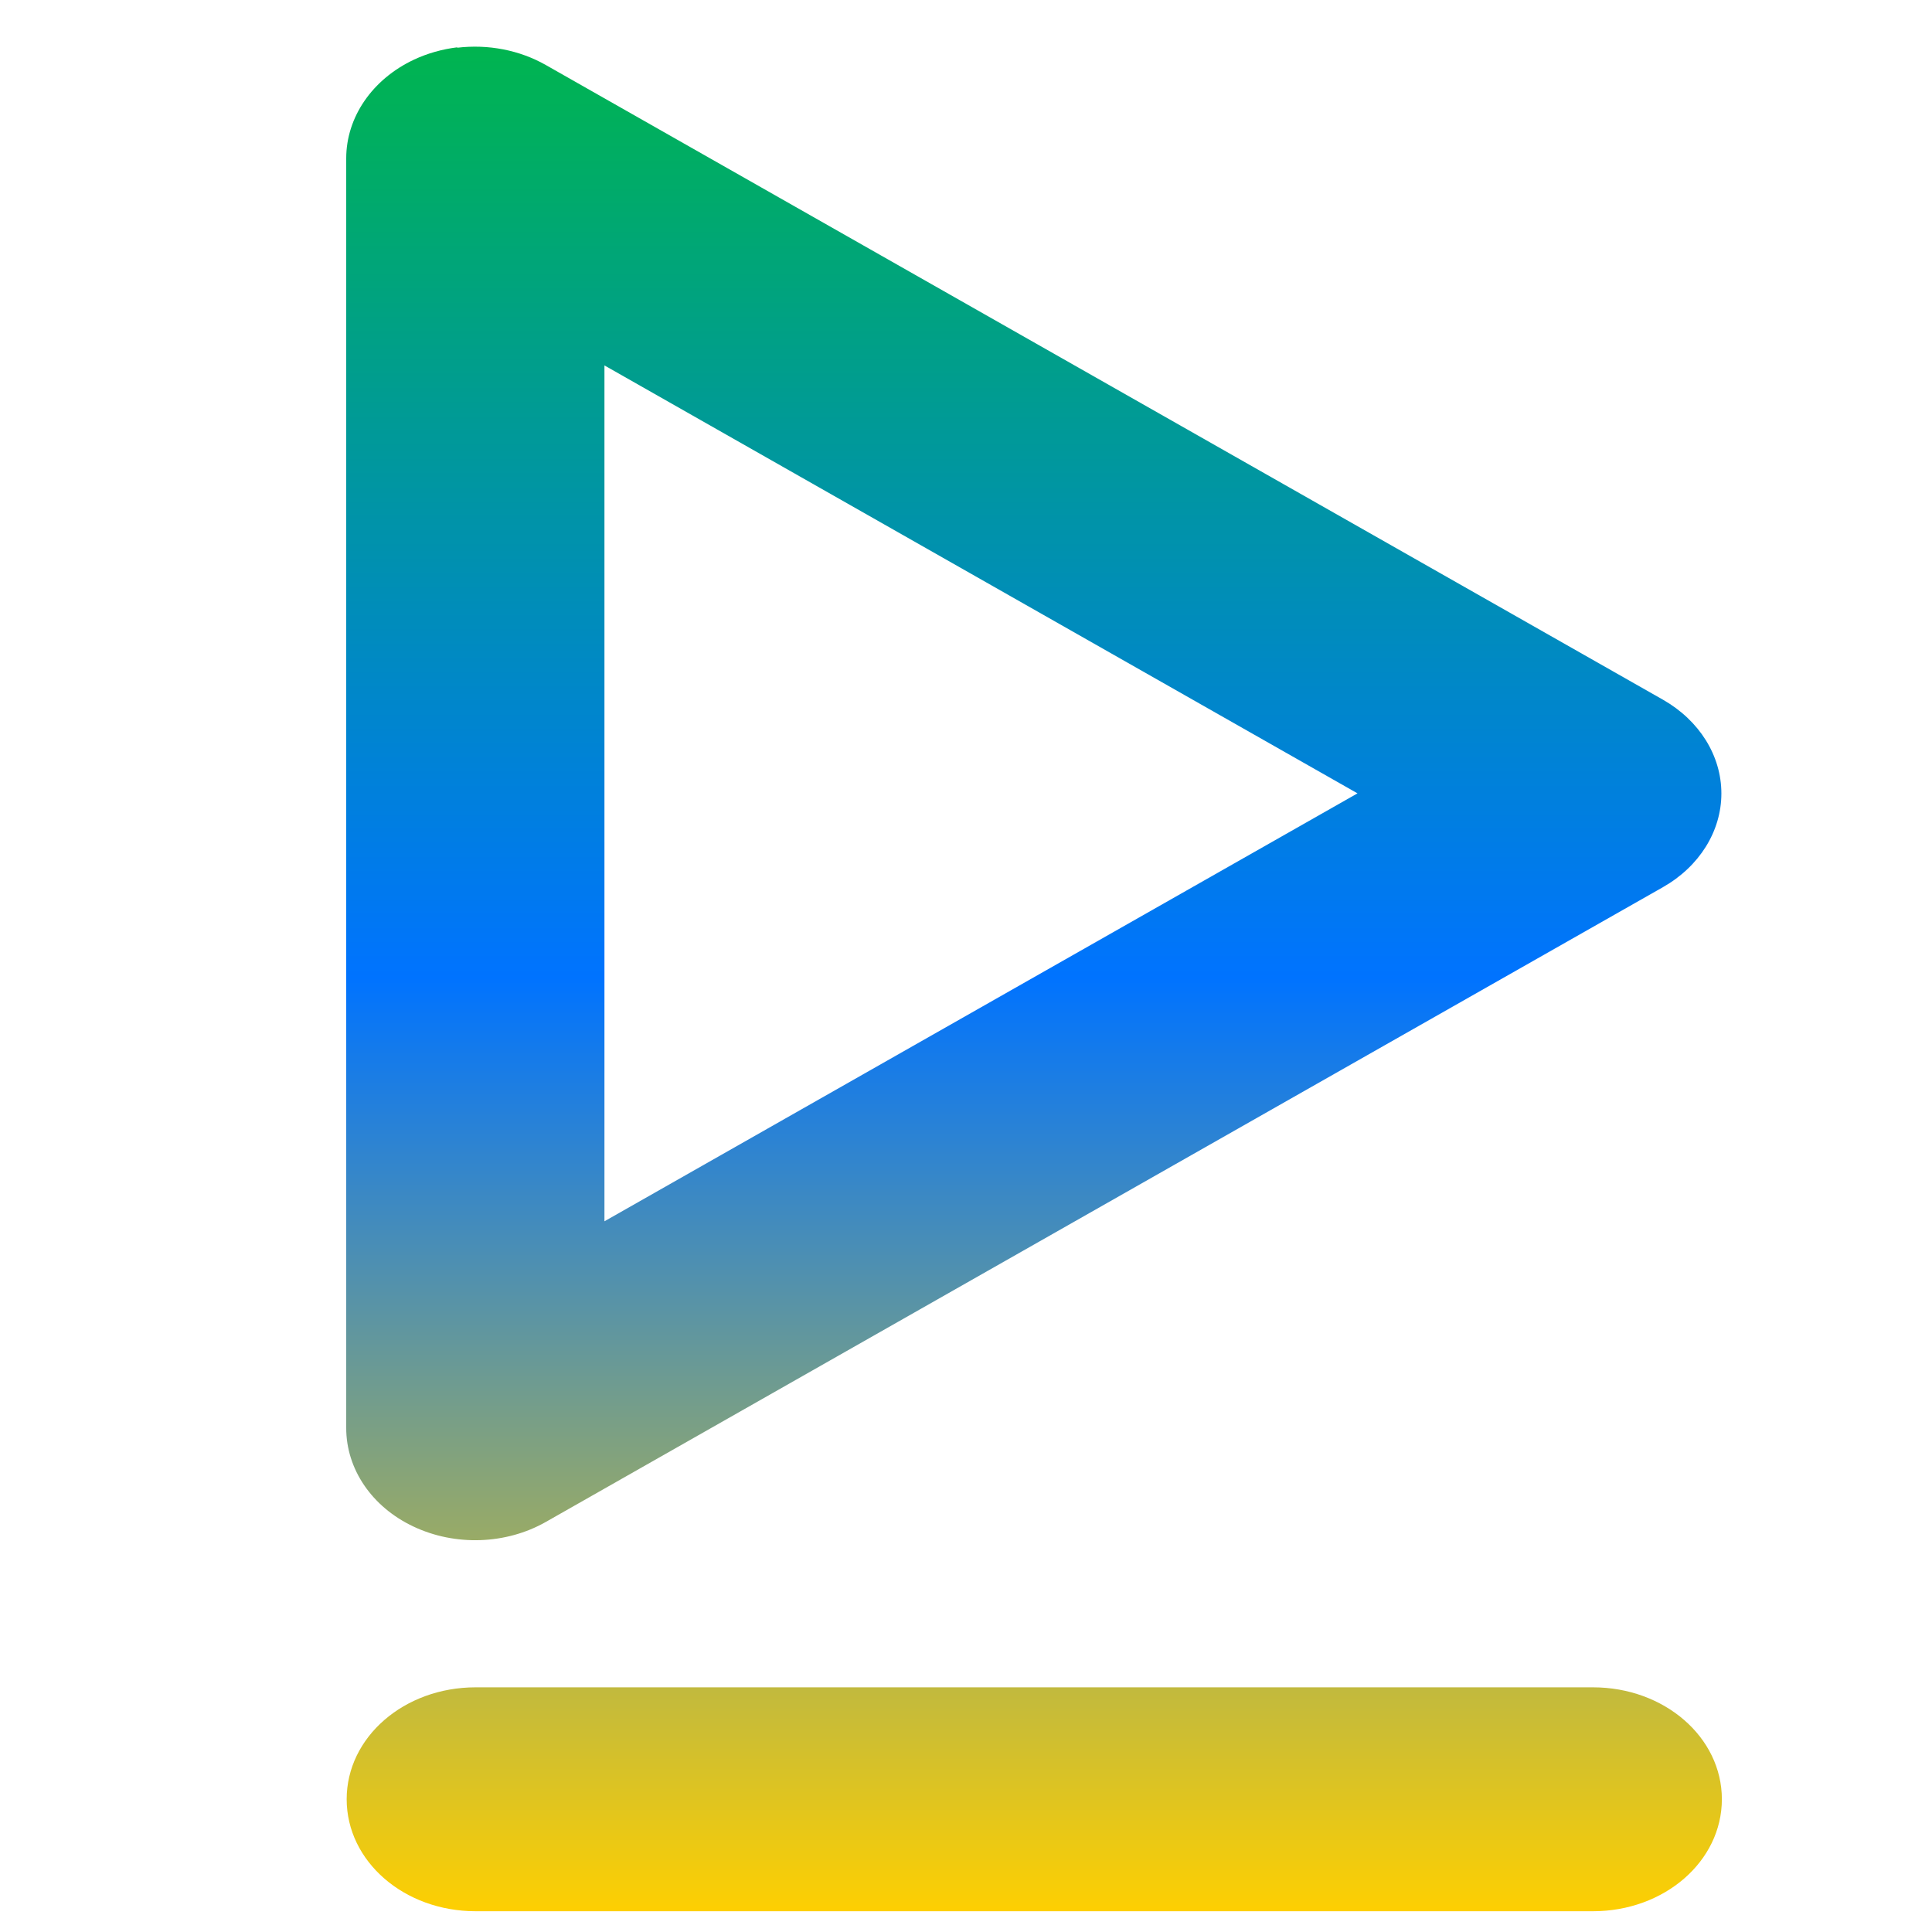 <svg xmlns="http://www.w3.org/2000/svg" xmlns:xlink="http://www.w3.org/1999/xlink" width="64" height="64" viewBox="0 0 64 64" version="1.1"><defs><linearGradient id="linear0" x1="0%" x2="0%" y1="0%" y2="100%"><stop offset="0%" style="stop-color:#00b54e; stop-opacity:1"/><stop offset="50%" style="stop-color:#0073ff; stop-opacity:1"/><stop offset="100%" style="stop-color:#ffd000; stop-opacity:1"/></linearGradient></defs><g id="surface1"><path style=" stroke:none;fill-rule:nonzero;fill:url(#linear0);" d="M 15.156 1.566 C 14.648 1.629 14.16 1.766 13.711 1.977 C 12.332 2.625 11.469 3.883 11.469 5.246 L 11.469 47.297 C 11.465 48.664 12.32 49.922 13.699 50.57 C 15.082 51.223 16.762 51.164 18.078 50.418 L 55.09 29.387 C 56.293 28.703 57.023 27.535 57.023 26.285 C 57.023 25.031 56.293 23.867 55.09 23.18 L 18.078 2.152 C 17.211 1.66 16.168 1.457 15.141 1.582 Z M 20.023 12.105 L 44.969 26.281 L 20.023 40.457 Z M 15.754 55.895 C 13.387 55.895 11.484 57.547 11.484 59.602 C 11.484 61.66 13.387 63.312 15.754 63.312 L 52.77 63.312 C 55.133 63.312 57.039 61.66 57.039 59.602 C 57.039 57.547 55.133 55.895 52.77 55.895 Z M 15.754 55.895 "/></g></svg>
